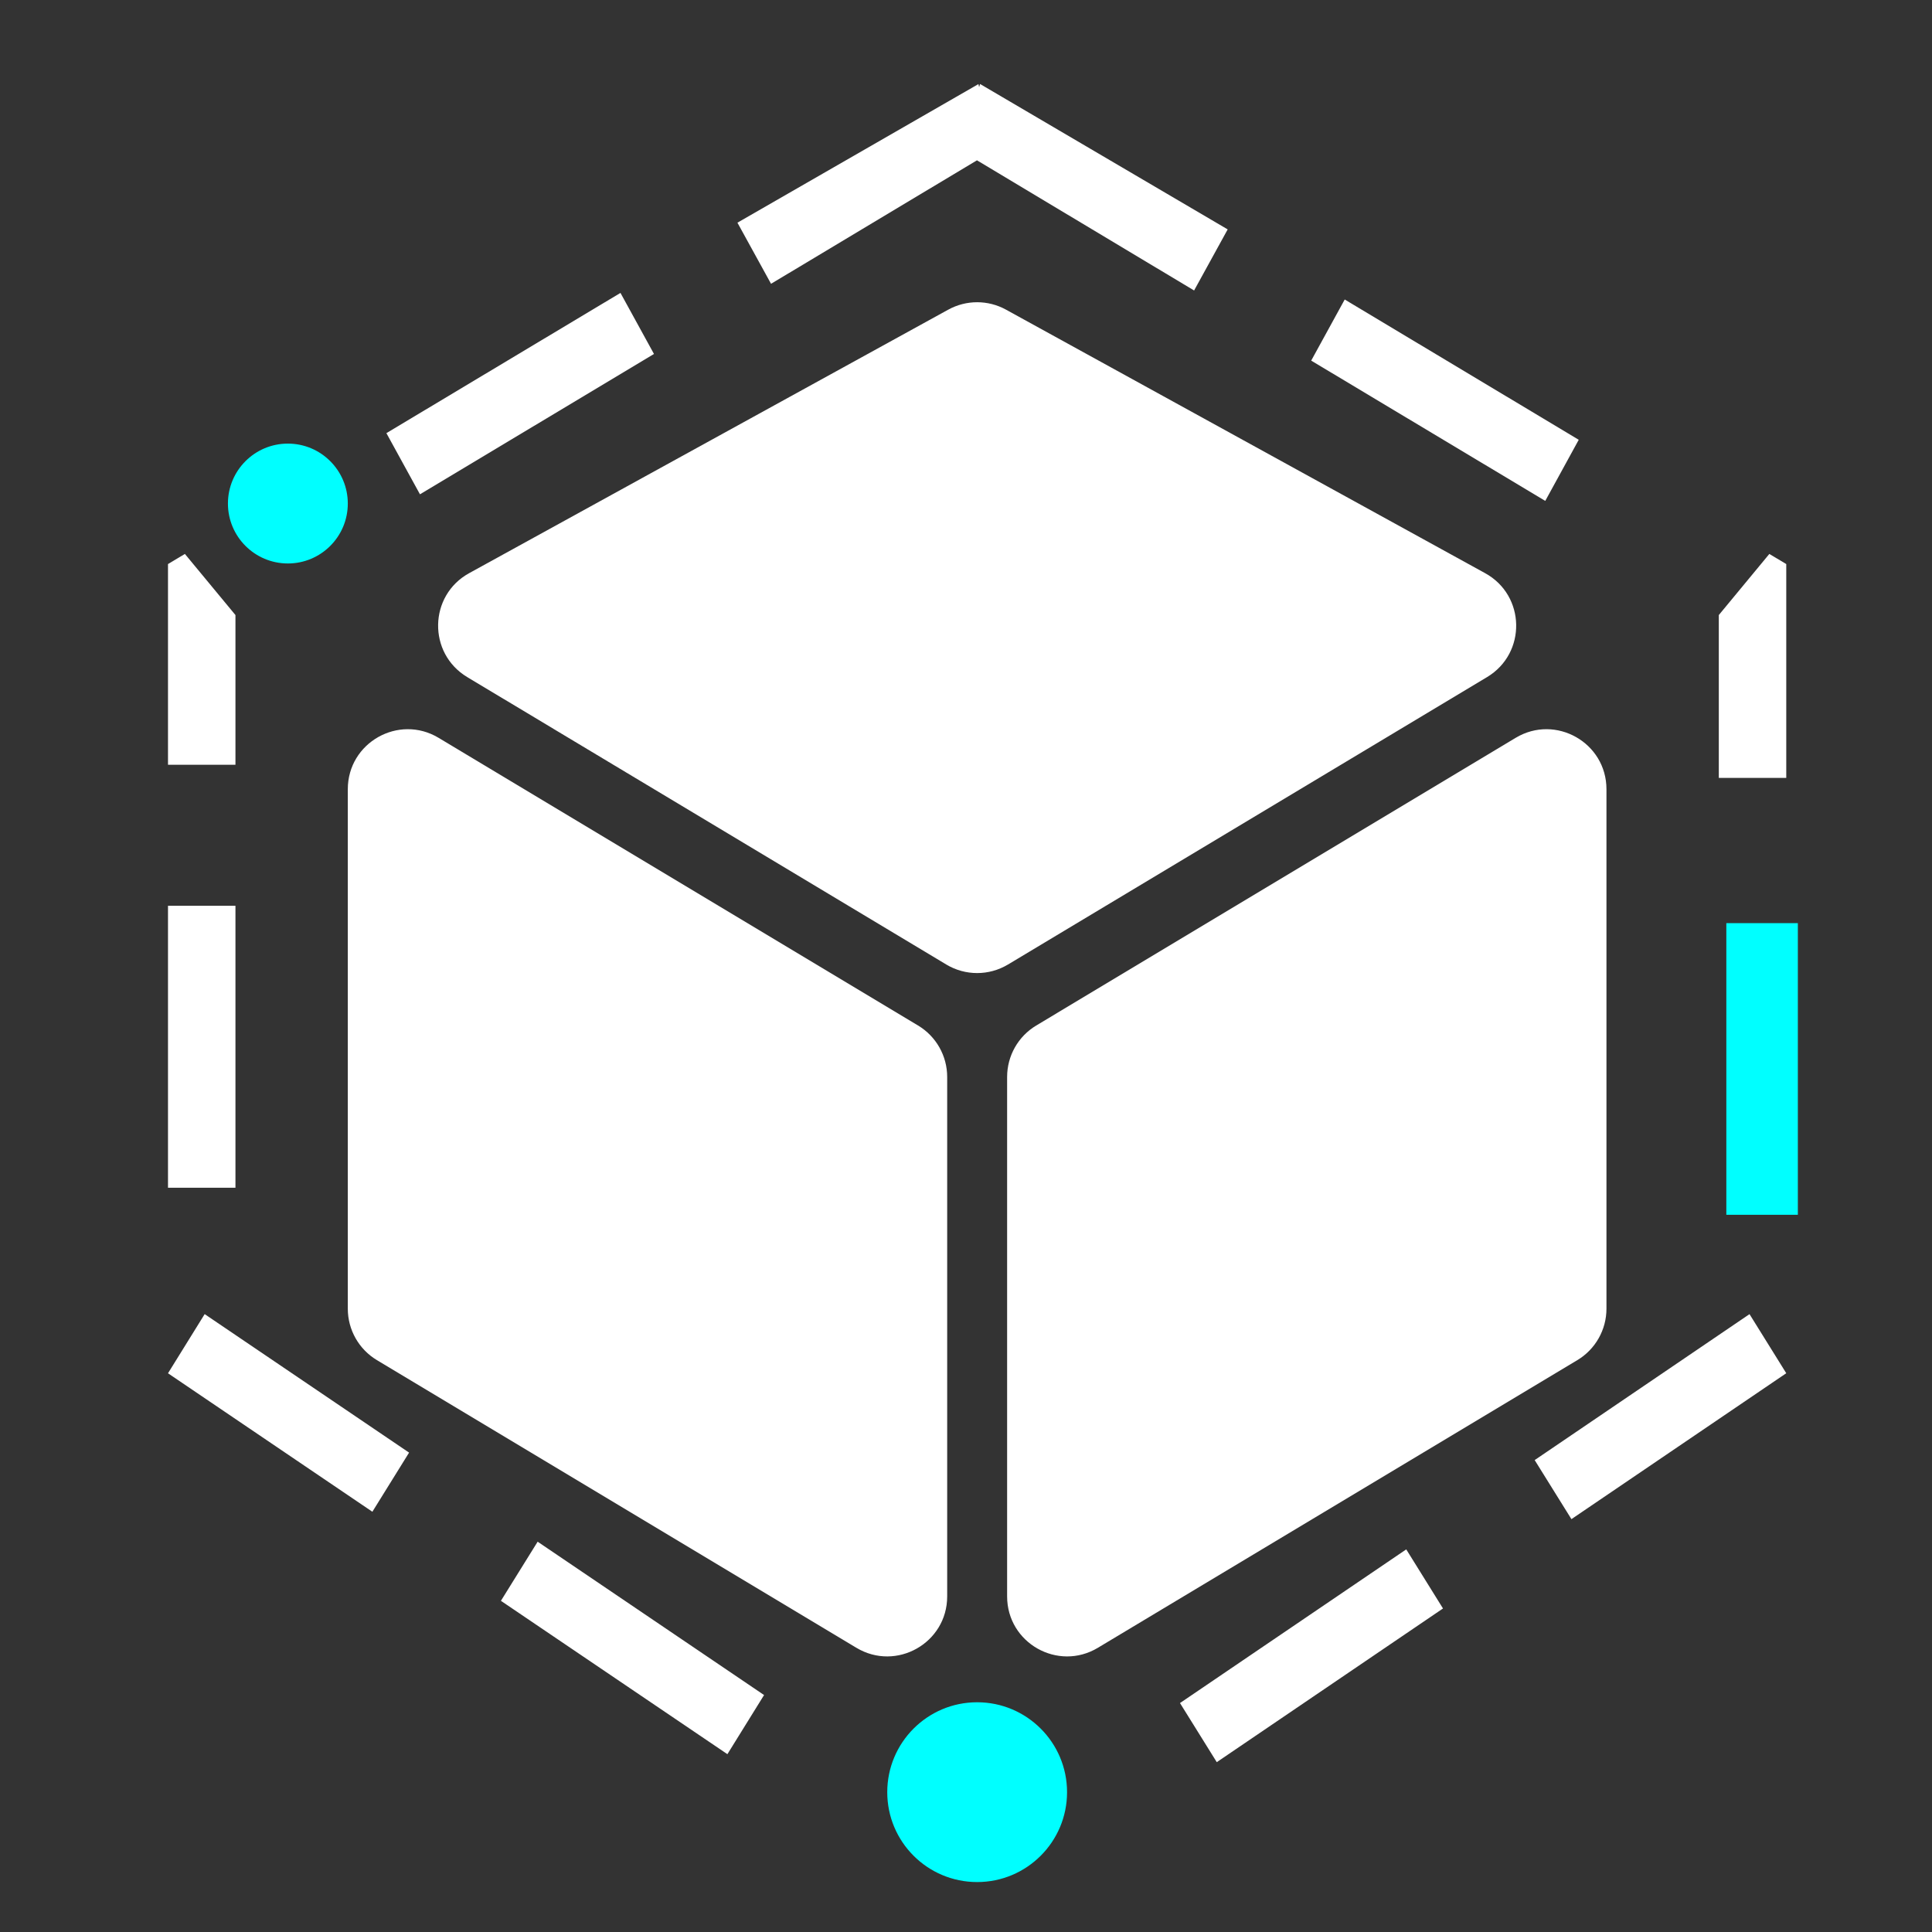 <svg width="46" height="46" viewBox="0 0 46 46" fill="none" xmlns="http://www.w3.org/2000/svg">
<rect x="0" y="0" width="46" height="46" fill="#333333" stroke="none"/>
<path fill-rule="evenodd" clip-rule="evenodd" d="M28.431 6.916L29.231 5.461H29.229L23.335 2L23.313 2.074L23.296 2.003V2.002L17.558 5.302L18.358 6.757L23.261 3.817L28.431 6.916ZM37.589 10.471L37.59 10.47V10.471L37.589 10.471ZM36.792 11.926L37.589 10.471L32.017 7.131L31.219 8.586L36.792 11.926ZM40.924 18.521H42.53V13.43L42.127 13.189L40.924 14.644V18.521ZM36.54 34.764L37.415 36.17L42.53 32.696L41.655 31.289L36.54 34.764ZM28.095 40.549L28.971 41.957V41.956L34.357 38.297L33.482 36.89L28.095 40.549ZM12.801 36.707L11.927 38.114V38.115L17.319 41.766L18.192 40.358L12.801 36.707ZM9.74 34.586L4.874 31.289V31.287L4 32.697L8.866 35.994L9.74 34.586ZM5.606 21.566H4V28.28H5.606V21.566ZM5.606 18.209V14.646V14.644L4.402 13.189L4 13.43V18.209H5.606ZM14.773 6.974L14.772 6.972L14.773 6.973L14.773 6.974ZM15.571 8.428L14.773 6.974L9.2 10.313L9.999 11.769L15.571 8.428ZM22.577 7.373C23.006 7.137 23.525 7.137 23.953 7.373L35.36 13.647C36.325 14.177 36.351 15.554 35.407 16.121L23.999 22.965C23.547 23.236 22.983 23.236 22.531 22.965L11.124 16.121C10.18 15.554 10.206 14.177 11.17 13.647L22.577 7.373ZM8.281 18.791C8.281 17.682 9.491 16.997 10.442 17.567L21.859 24.417C22.289 24.675 22.552 25.14 22.552 25.641V38.01C22.552 39.119 21.341 39.804 20.39 39.233L8.974 32.384C8.544 32.126 8.281 31.661 8.281 31.16V18.791ZM38.249 18.791C38.249 17.682 37.039 16.997 36.088 17.567L24.672 24.417C24.242 24.675 23.979 25.14 23.979 25.641V38.01C23.979 39.119 25.189 39.804 26.14 39.233L37.556 32.384C37.986 32.126 38.249 31.661 38.249 31.16V18.791Z" fill="white"/>
<path fill-rule="evenodd" clip-rule="evenodd" d="M8.281 11.989C8.281 12.777 7.642 13.416 6.854 13.416C6.066 13.416 5.427 12.777 5.427 11.989C5.427 11.201 6.066 10.562 6.854 10.562C7.642 10.562 8.281 11.201 8.281 11.989ZM25.406 42.671C25.406 43.853 24.447 44.811 23.265 44.811C22.083 44.811 21.125 43.853 21.125 42.671C21.125 41.489 22.083 40.53 23.265 40.53C24.447 40.53 25.406 41.489 25.406 42.671ZM42.806 21.979H41.103V28.924H42.806V21.979Z" fill="#00FFFF"/>
</svg>
